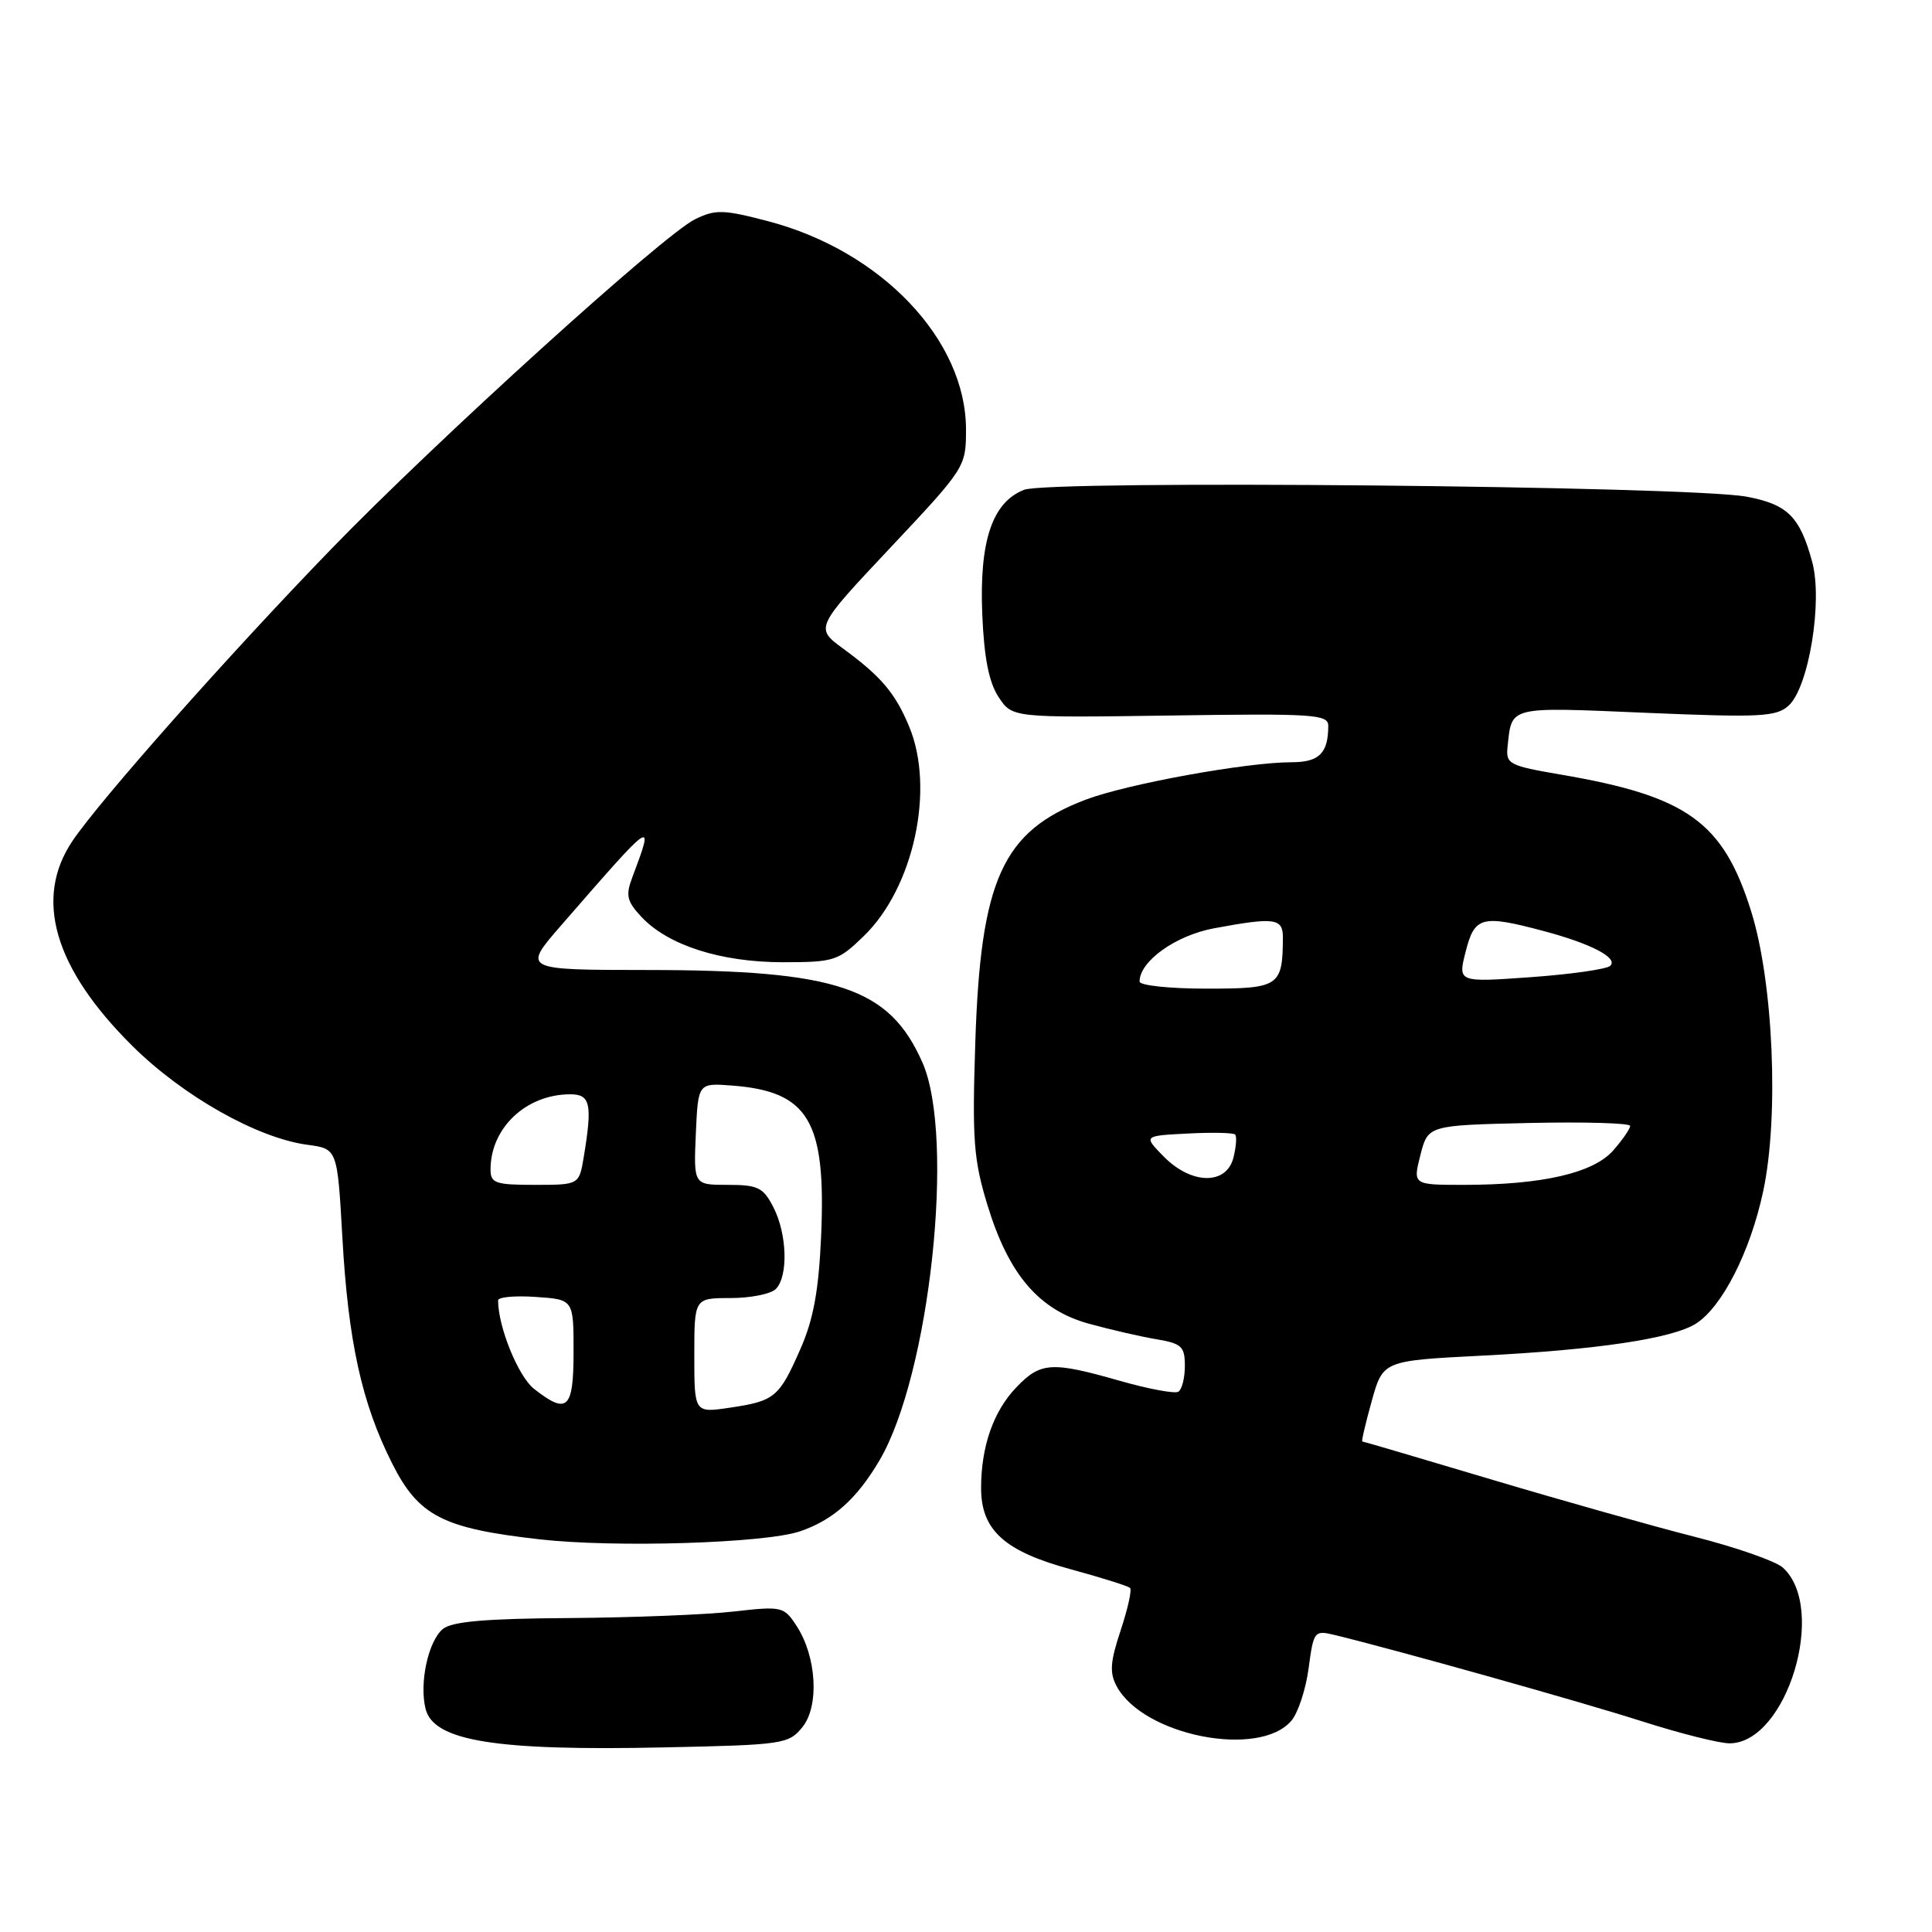 <?xml version="1.0" encoding="UTF-8" standalone="no"?>
<!DOCTYPE svg PUBLIC "-//W3C//DTD SVG 1.1//EN" "http://www.w3.org/Graphics/SVG/1.1/DTD/svg11.dtd" >
<svg xmlns="http://www.w3.org/2000/svg" xmlns:xlink="http://www.w3.org/1999/xlink" version="1.1" viewBox="0 0 256 256">
 <g >
 <path fill="currentColor"
d=" M 106.32 228.86 C 108.59 226.05 108.21 219.49 105.53 215.41 C 103.87 212.87 103.61 212.81 97.16 213.54 C 93.50 213.96 83.71 214.34 75.40 214.40 C 64.32 214.47 59.87 214.86 58.68 215.85 C 56.74 217.46 55.54 223.02 56.39 226.43 C 57.46 230.69 65.62 232.02 87.96 231.54 C 103.80 231.21 104.50 231.10 106.32 228.86 Z  M 171.11 228.01 C 172.00 226.97 173.03 223.84 173.40 221.05 C 174.05 216.15 174.16 216.00 176.79 216.63 C 184.59 218.51 209.66 225.54 217.60 228.09 C 222.61 229.69 227.81 231.00 229.17 231.00 C 236.75 231.00 242.19 213.09 236.23 207.71 C 235.28 206.86 230.00 205.01 224.50 203.62 C 219.00 202.22 206.91 198.81 197.62 196.04 C 188.34 193.27 180.64 191.00 180.51 191.00 C 180.38 191.00 180.94 188.59 181.76 185.65 C 183.25 180.30 183.25 180.30 196.37 179.63 C 211.58 178.86 221.57 177.37 224.70 175.40 C 228.18 173.21 231.92 165.86 233.63 157.86 C 235.75 147.95 234.98 130.13 232.03 120.73 C 228.32 108.91 223.58 105.50 206.83 102.64 C 199.94 101.46 199.52 101.24 199.76 98.94 C 200.34 93.52 199.73 93.67 218.10 94.45 C 233.28 95.09 235.36 94.98 237.00 93.50 C 239.67 91.08 241.54 79.69 240.13 74.47 C 238.50 68.45 236.87 66.83 231.42 65.81 C 223.79 64.39 139.09 63.58 135.70 64.90 C 131.47 66.54 129.74 71.72 130.16 81.49 C 130.40 87.16 131.04 90.42 132.31 92.35 C 134.12 95.11 134.12 95.11 155.06 94.81 C 174.07 94.53 176.00 94.65 176.00 96.17 C 176.00 99.81 174.80 101.00 171.14 101.00 C 165.12 101.01 149.35 103.88 143.86 105.96 C 132.82 110.15 129.93 116.52 129.23 138.17 C 128.81 151.05 129.01 153.67 130.84 159.67 C 133.66 168.91 137.66 173.58 144.32 175.41 C 147.17 176.19 151.19 177.12 153.25 177.46 C 156.58 178.02 157.00 178.42 157.00 180.99 C 157.00 182.58 156.61 184.12 156.14 184.41 C 155.67 184.70 152.19 184.05 148.40 182.97 C 139.34 180.38 137.88 180.47 134.67 183.83 C 131.63 186.99 130.00 191.67 130.00 197.19 C 130.00 202.75 133.10 205.56 141.89 207.94 C 145.96 209.05 149.49 210.16 149.74 210.41 C 150.00 210.66 149.43 213.20 148.49 216.04 C 147.11 220.20 147.00 221.64 147.96 223.43 C 151.47 229.98 166.84 233.02 171.11 228.01 Z  M 106.00 202.91 C 110.39 201.42 113.53 198.62 116.54 193.50 C 123.21 182.16 126.60 150.68 122.22 140.77 C 117.84 130.87 110.95 128.55 85.86 128.53 C 69.22 128.52 69.22 128.52 74.36 122.61 C 86.80 108.31 86.74 108.36 83.77 116.29 C 82.88 118.66 83.07 119.44 85.01 121.51 C 88.53 125.26 95.51 127.49 103.69 127.50 C 110.54 127.50 111.06 127.33 114.44 124.05 C 121.08 117.63 123.92 104.52 120.46 96.25 C 118.62 91.83 116.73 89.61 111.74 85.96 C 107.98 83.20 107.98 83.20 117.99 72.56 C 127.91 62.01 128.00 61.87 128.00 56.92 C 128.00 45.04 116.80 33.25 101.77 29.31 C 95.86 27.76 94.81 27.73 92.12 29.04 C 87.97 31.04 57.80 58.39 43.89 72.75 C 30.37 86.70 13.32 105.94 9.63 111.39 C 4.45 119.04 7.16 128.32 17.58 138.63 C 24.28 145.26 34.10 150.80 40.73 151.69 C 44.70 152.22 44.70 152.22 45.36 163.86 C 46.13 177.74 47.94 185.95 51.96 193.91 C 55.47 200.88 58.65 202.52 71.50 203.97 C 81.49 205.10 101.35 204.49 106.00 202.91 Z  M 188.21 153.05 C 189.22 149.11 189.22 149.11 202.61 148.80 C 209.98 148.64 216.00 148.81 216.00 149.19 C 216.00 149.58 214.99 151.04 213.75 152.45 C 211.12 155.44 204.32 157.00 193.97 157.00 C 187.21 157.00 187.21 157.00 188.21 153.05 Z  M 154.20 153.25 C 151.50 150.50 151.50 150.50 157.36 150.20 C 160.59 150.03 163.42 150.09 163.66 150.33 C 163.90 150.57 163.80 151.94 163.44 153.38 C 162.52 157.05 157.88 156.99 154.20 153.25 Z  M 151.00 130.06 C 151.00 127.36 155.79 123.94 160.89 123.00 C 168.91 121.51 170.00 121.66 169.99 124.25 C 169.95 130.71 169.51 131.00 159.88 131.00 C 154.98 131.00 151.00 130.58 151.00 130.06 Z  M 194.21 126.09 C 195.39 121.43 196.34 121.18 204.55 123.37 C 210.86 125.05 214.47 126.94 213.36 127.98 C 212.89 128.42 208.15 129.10 202.83 129.48 C 193.17 130.17 193.17 130.17 194.21 126.09 Z  M 92.00 179.61 C 92.00 172.00 92.00 172.00 96.80 172.00 C 99.44 172.00 102.14 171.46 102.80 170.80 C 104.47 169.13 104.30 163.48 102.47 159.95 C 101.13 157.34 100.42 157.00 96.43 157.00 C 91.91 157.00 91.91 157.00 92.20 150.25 C 92.50 143.50 92.50 143.50 96.98 143.84 C 107.18 144.62 109.48 148.52 108.80 163.85 C 108.48 171.03 107.78 174.84 106.07 178.72 C 103.25 185.15 102.67 185.64 96.75 186.52 C 92.00 187.23 92.00 187.23 92.00 179.61 Z  M 70.76 184.03 C 68.67 182.38 66.00 175.82 66.00 172.31 C 66.00 171.86 68.25 171.66 71.00 171.85 C 76.00 172.19 76.00 172.19 76.00 179.10 C 76.00 186.72 75.18 187.50 70.76 184.03 Z  M 65.00 154.95 C 65.00 149.45 69.72 145.00 75.57 145.00 C 78.23 145.00 78.51 146.29 77.36 153.25 C 76.74 157.00 76.74 157.00 70.87 157.00 C 65.62 157.00 65.00 156.78 65.00 154.95 Z "/>
</g>
</svg>